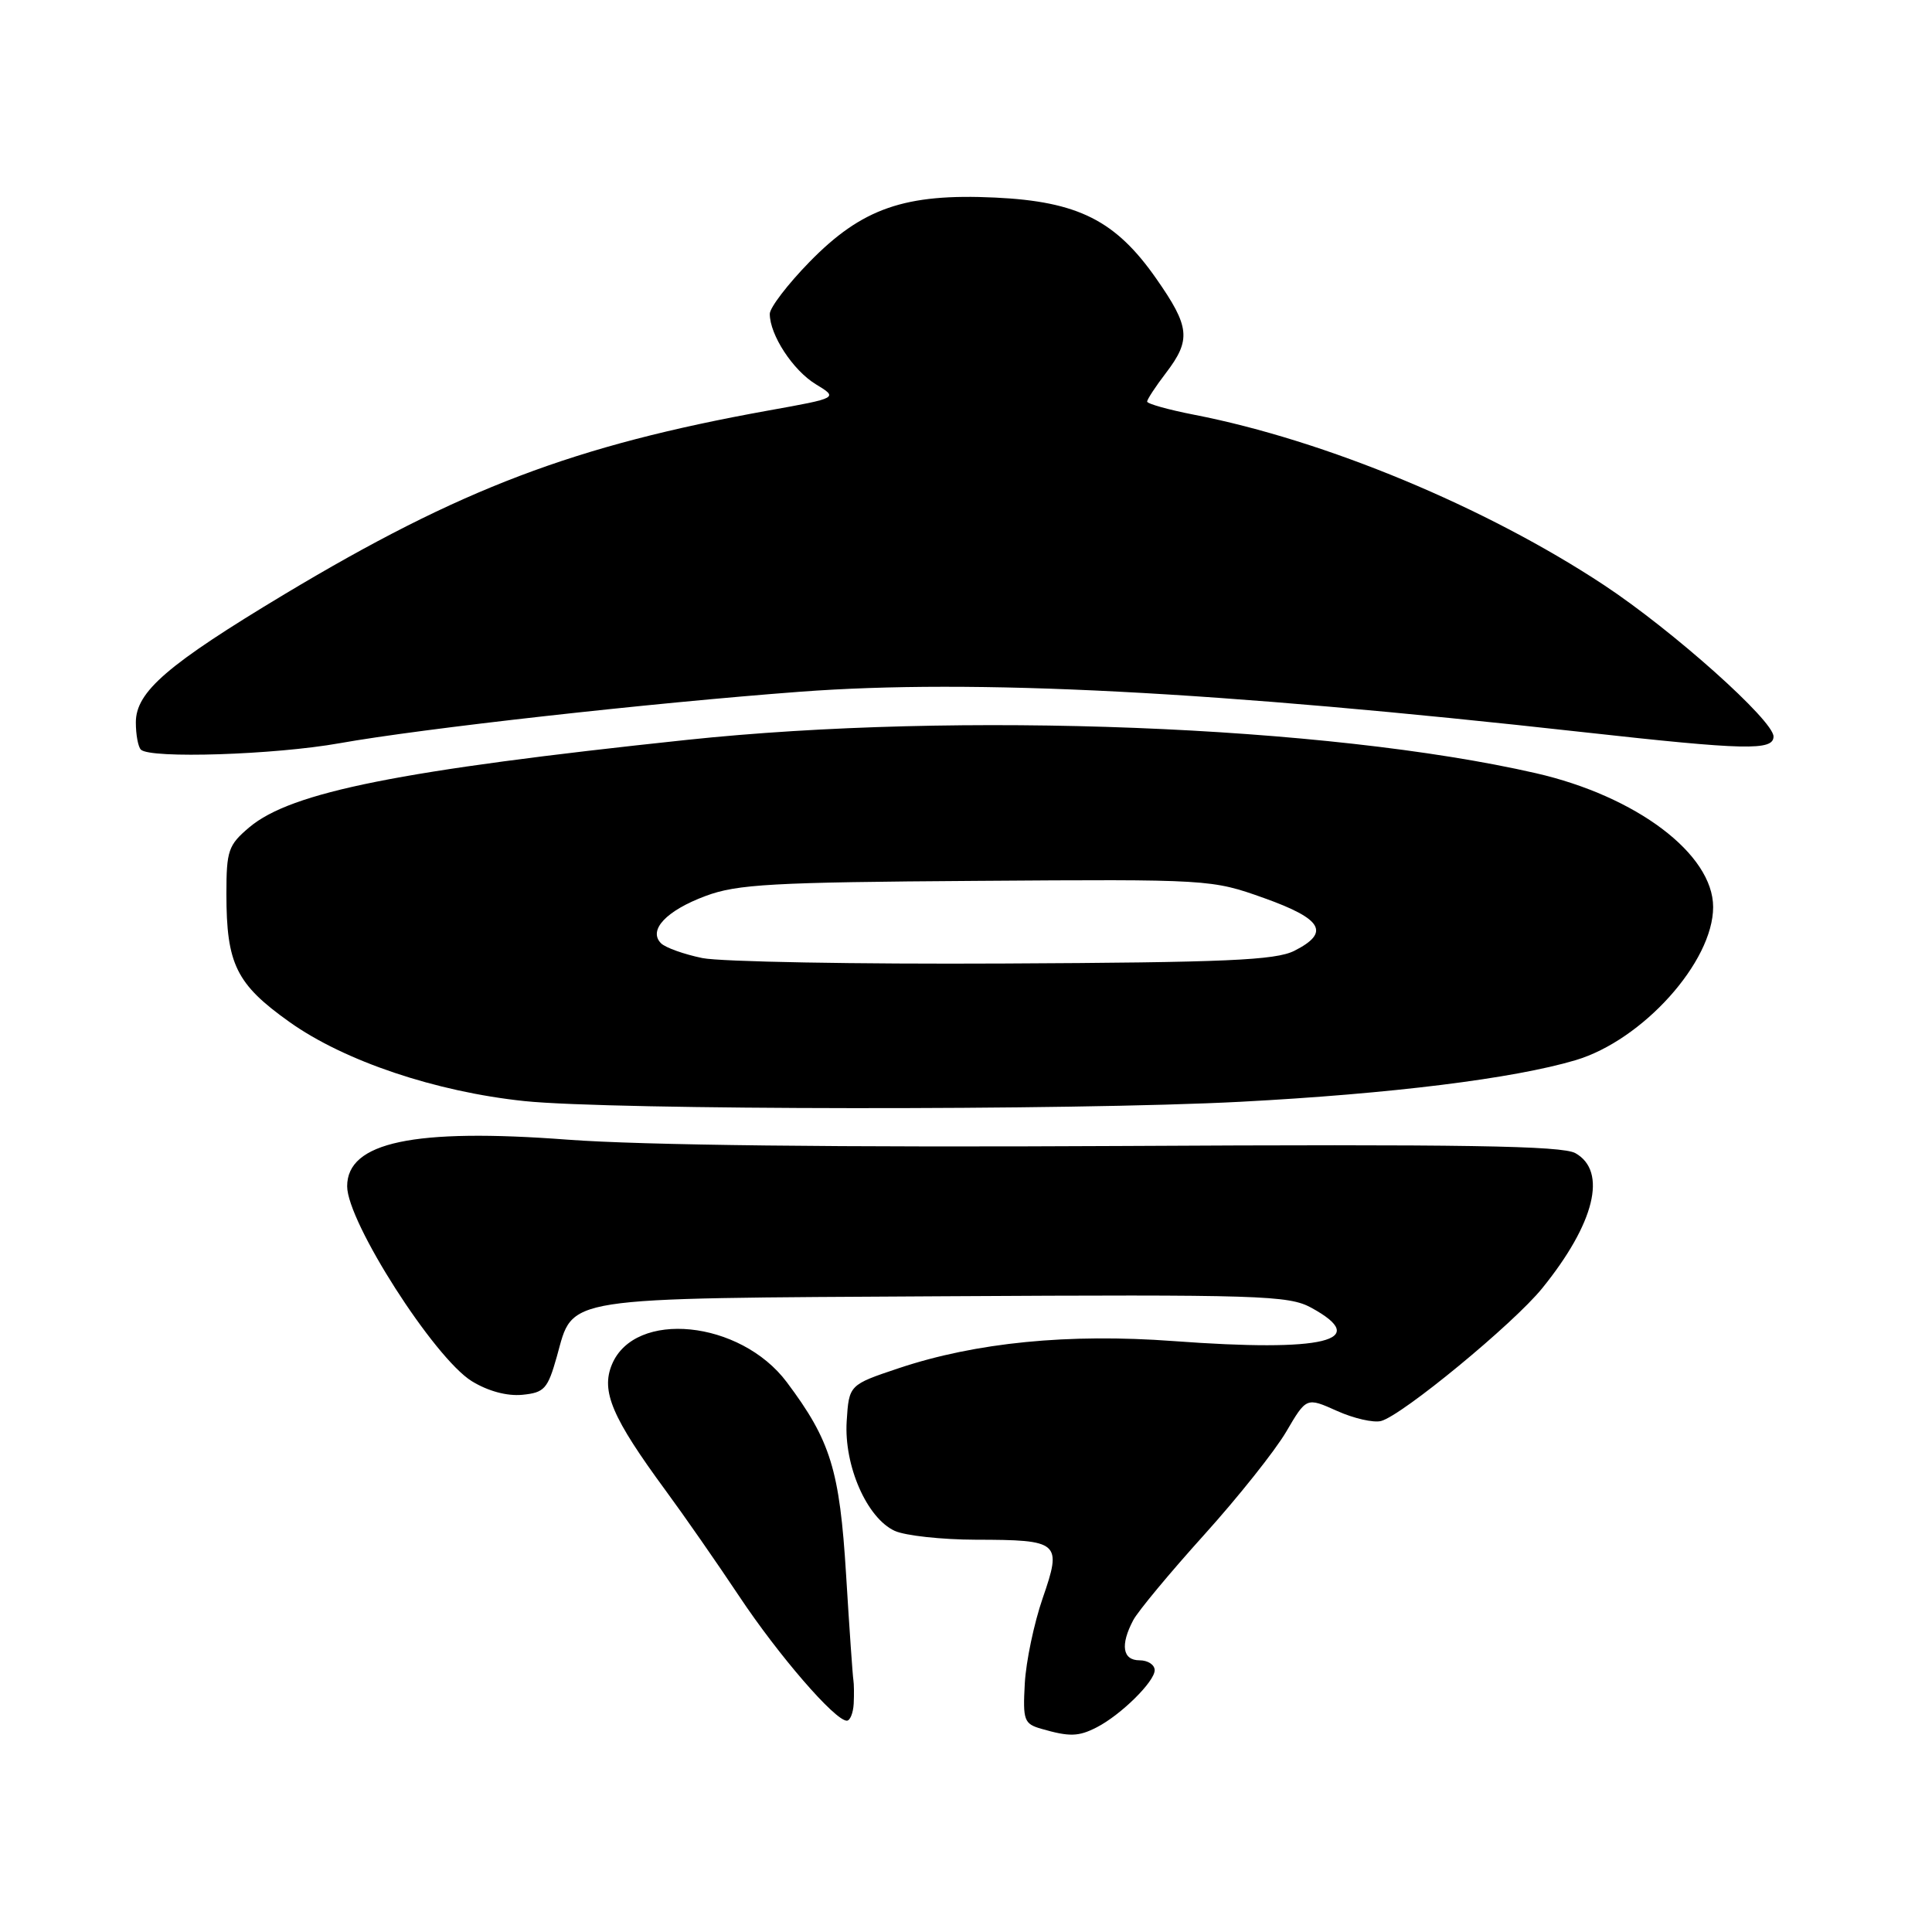 <?xml version="1.0" encoding="UTF-8" standalone="no"?>
<!DOCTYPE svg PUBLIC "-//W3C//DTD SVG 1.1//EN" "http://www.w3.org/Graphics/SVG/1.1/DTD/svg11.dtd" >
<svg xmlns="http://www.w3.org/2000/svg" xmlns:xlink="http://www.w3.org/1999/xlink" version="1.1" viewBox="0 0 256 256">
 <g >
 <path fill="currentColor"
d=" M 145.32 228.88 C 148.53 227.23 153.00 222.82 153.00 221.31 C 153.00 220.59 152.10 220.00 151.00 220.00 C 148.74 220.00 148.42 217.97 150.16 214.68 C 150.80 213.48 155.02 208.40 159.54 203.39 C 164.06 198.38 168.96 192.22 170.43 189.71 C 173.11 185.14 173.11 185.14 177.15 186.95 C 179.37 187.95 182.00 188.55 183.00 188.29 C 185.78 187.56 200.54 175.41 204.35 170.70 C 211.31 162.11 213.01 155.20 208.75 152.80 C 206.98 151.81 194.00 151.60 148.50 151.85 C 111.12 152.05 85.06 151.75 75.20 151.01 C 54.81 149.47 46.00 151.34 46.00 157.19 C 46.00 161.91 57.52 179.92 62.51 183.01 C 64.66 184.33 67.17 185.01 69.20 184.82 C 72.14 184.53 72.57 184.05 73.79 179.73 C 76.04 171.71 73.77 172.06 125.05 171.76 C 167.00 171.52 170.75 171.64 173.75 173.28 C 181.77 177.66 175.48 179.18 155.50 177.70 C 141.60 176.67 129.30 177.88 119.10 181.29 C 112.50 183.50 112.50 183.50 112.19 188.32 C 111.82 194.21 114.87 201.16 118.56 202.85 C 119.95 203.48 124.79 204.01 129.30 204.02 C 140.41 204.04 140.74 204.32 138.16 211.77 C 137.02 215.07 135.95 220.15 135.79 223.07 C 135.52 227.97 135.69 228.42 138.00 229.08 C 141.71 230.15 142.91 230.12 145.32 228.88 Z  M 113.12 225.75 C 113.18 224.51 113.16 223.11 113.08 222.63 C 112.99 222.15 112.55 215.85 112.11 208.63 C 111.26 194.77 110.06 190.89 104.25 183.14 C 98.09 174.93 84.10 173.52 81.08 180.81 C 79.61 184.35 81.11 187.85 88.20 197.50 C 90.63 200.80 95.01 207.10 97.94 211.50 C 103.16 219.35 110.64 228.00 112.21 228.00 C 112.64 228.00 113.05 226.99 113.12 225.75 Z  M 164.39 145.99 C 184.28 144.94 200.52 142.93 208.77 140.48 C 217.66 137.83 227.00 127.45 227.00 120.19 C 227.00 113.17 216.84 105.50 203.50 102.45 C 175.91 96.14 127.02 94.23 91.00 98.04 C 52.99 102.07 38.60 104.94 33.05 109.61 C 30.25 111.97 30.00 112.69 30.00 118.44 C 30.00 127.76 31.30 130.40 38.36 135.42 C 45.63 140.60 57.74 144.67 69.50 145.90 C 81.00 147.10 142.18 147.16 164.39 145.99 Z  M 45.00 98.48 C 55.92 96.53 86.13 93.15 106.00 91.66 C 129.10 89.93 160.79 91.57 209.84 97.02 C 231.28 99.40 235.00 99.49 235.00 97.59 C 235.00 95.47 221.69 83.58 212.56 77.54 C 196.88 67.18 175.65 58.35 158.25 54.96 C 154.81 54.29 152.00 53.50 152.00 53.21 C 152.00 52.93 153.12 51.21 154.50 49.41 C 157.85 45.02 157.67 43.30 153.21 36.92 C 147.83 29.21 142.84 26.70 131.88 26.18 C 119.90 25.61 114.22 27.58 107.26 34.71 C 104.37 37.67 102.00 40.77 102.00 41.59 C 102.00 44.38 105.07 49.07 108.09 50.91 C 111.09 52.73 111.09 52.73 101.79 54.40 C 76.07 59.04 61.01 64.76 37.73 78.72 C 22.19 88.06 18.00 91.66 18.00 95.72 C 18.00 97.34 18.30 98.97 18.67 99.33 C 19.89 100.55 36.38 100.02 45.00 98.48 Z  M 93.07 126.95 C 90.64 126.45 88.17 125.57 87.59 124.99 C 85.85 123.25 88.28 120.66 93.50 118.72 C 97.66 117.16 102.34 116.90 129.39 116.72 C 160.30 116.50 160.54 116.52 167.50 119.00 C 175.25 121.77 176.29 123.57 171.50 125.99 C 169.01 127.24 162.46 127.53 133.00 127.67 C 113.47 127.77 95.51 127.44 93.07 126.95 Z "/>
</g>
</svg>